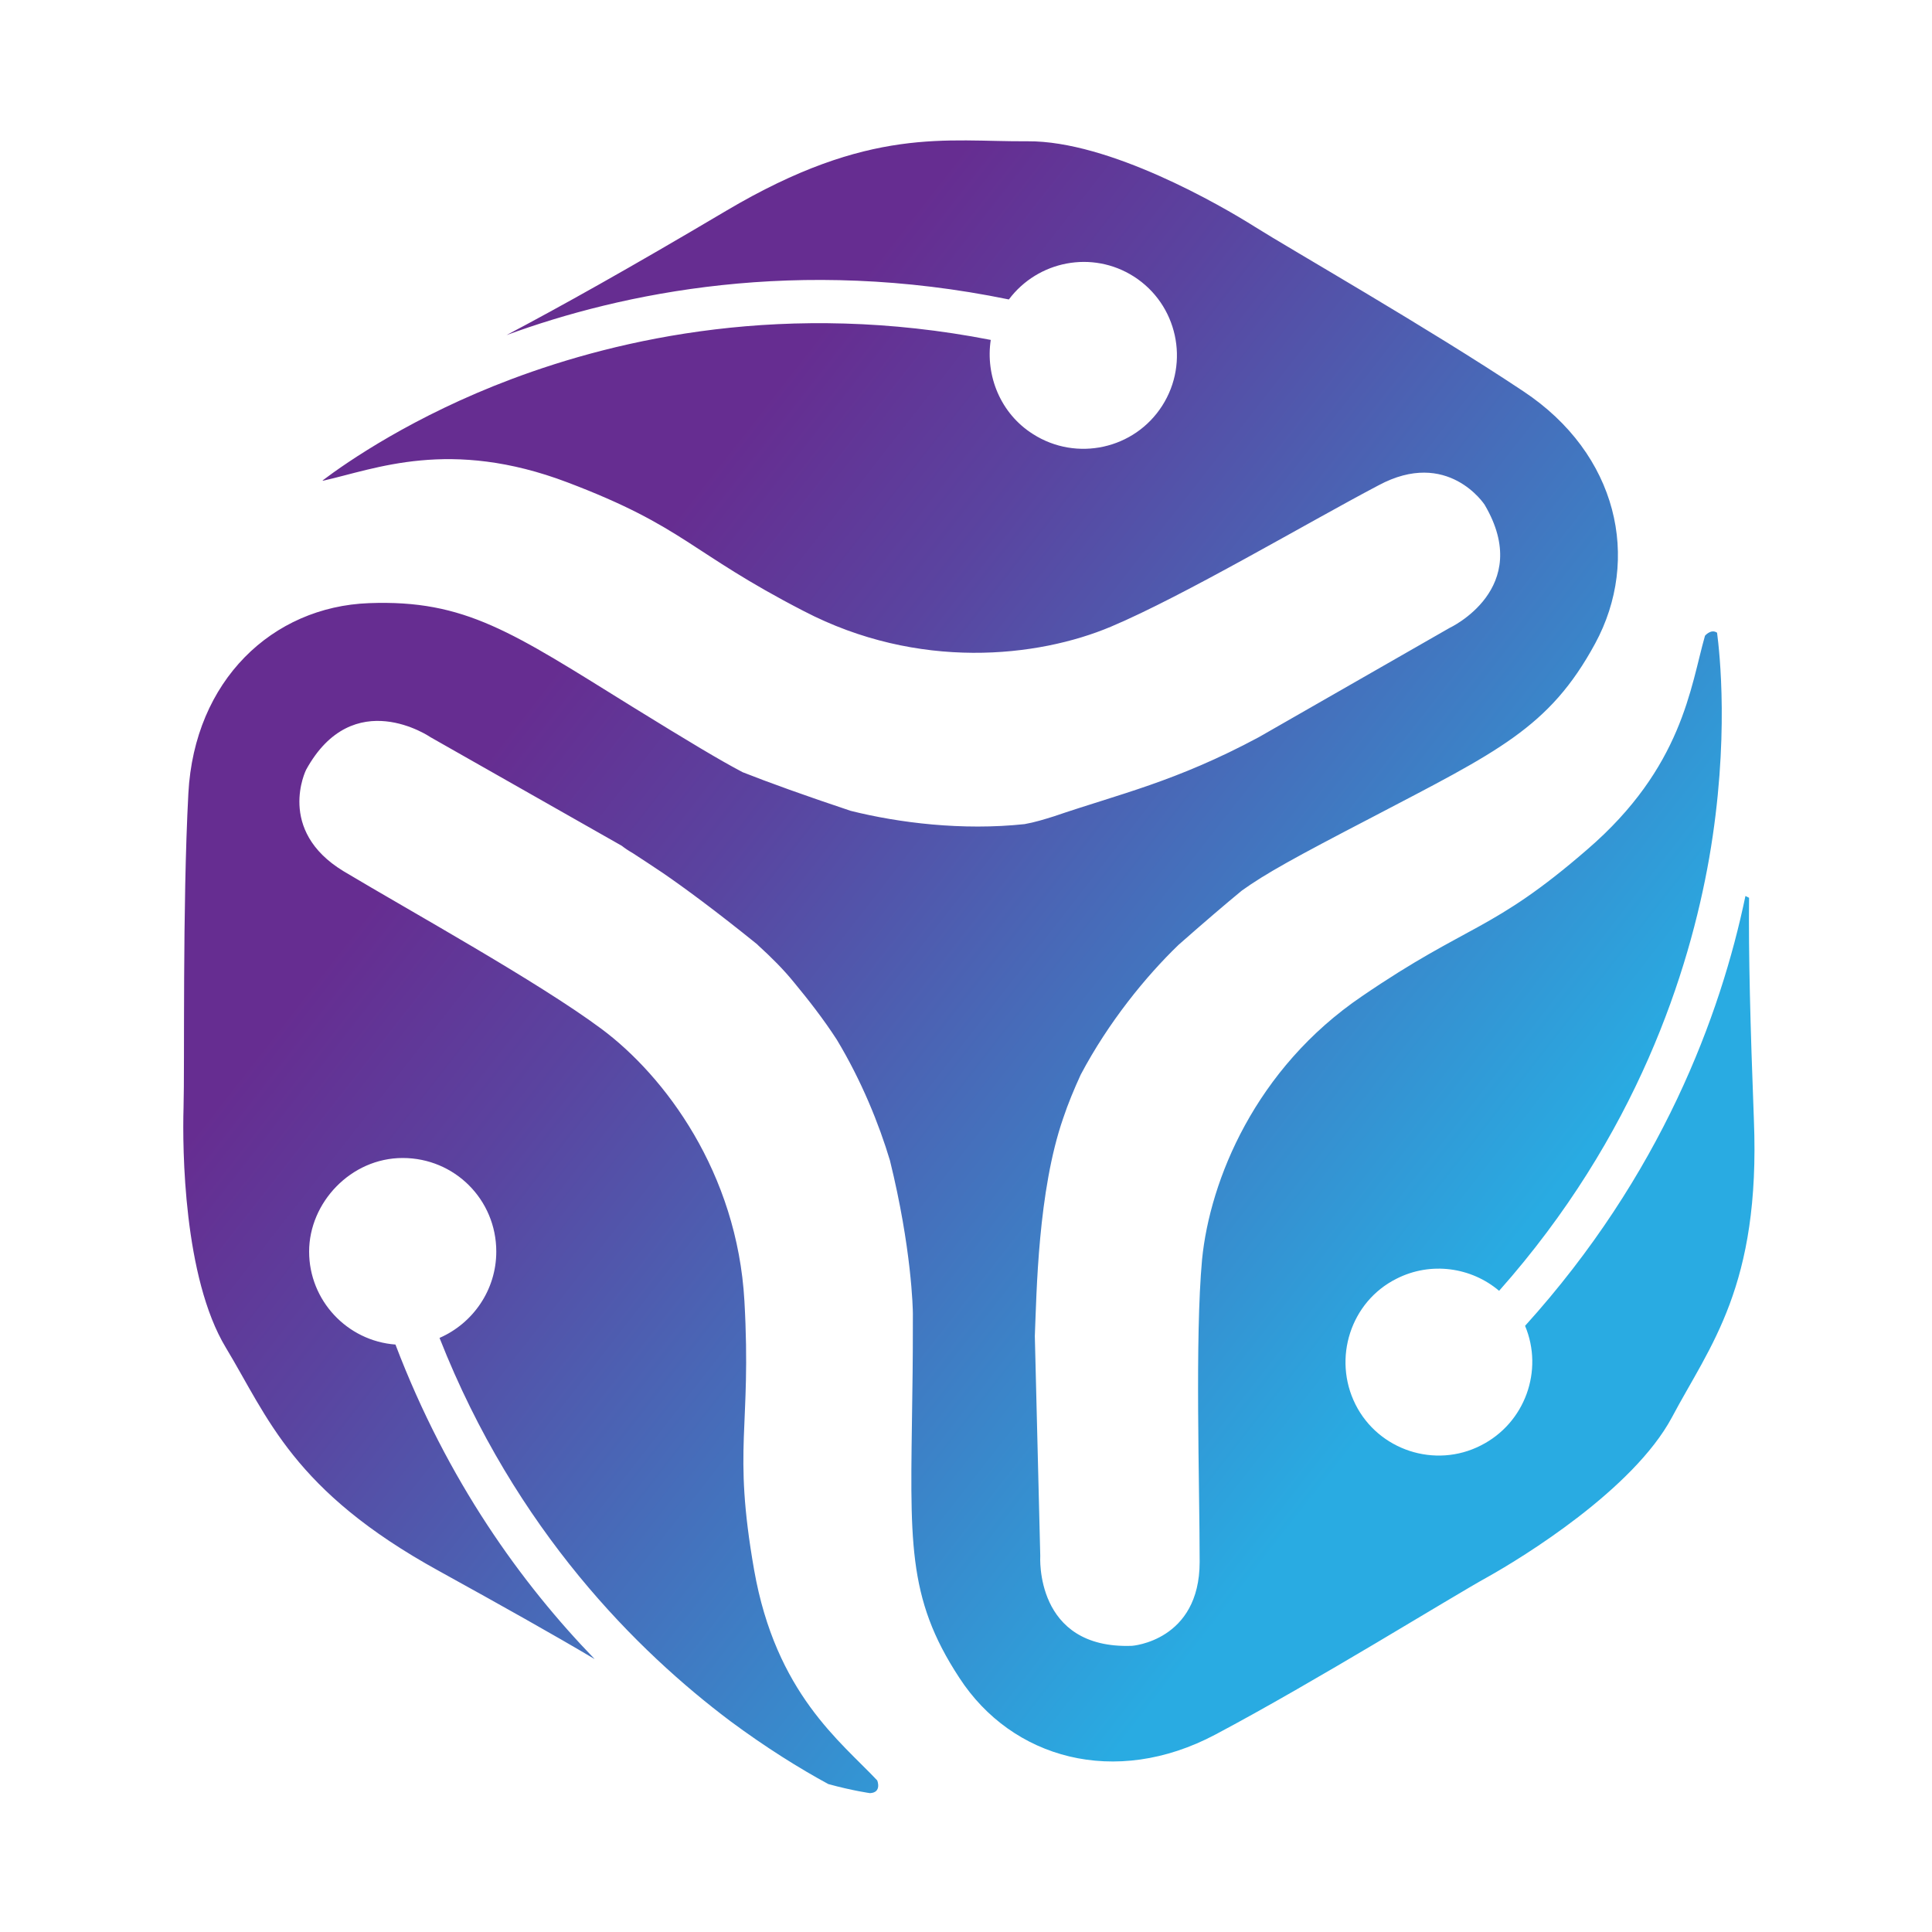 <?xml version="1.0" encoding="UTF-8"?>
<svg id="Layer_1" data-name="Layer 1" xmlns="http://www.w3.org/2000/svg" xmlns:xlink="http://www.w3.org/1999/xlink" viewBox="0 0 32 32">
  <defs>
    <style>
      .cls-1 {
        fill: url(#New_Gradient_Swatch_1);
      }
    </style>
    <linearGradient id="New_Gradient_Swatch_1" data-name="New Gradient Swatch 1" x1="1.17" y1="4.58" x2="26.59" y2="24.42" gradientUnits="userSpaceOnUse">
      <stop offset=".32" stop-color="#662d91"/>
      <stop offset=".45" stop-color="#5a44a0"/>
      <stop offset=".71" stop-color="#3d80c6"/>
      <stop offset=".89" stop-color="#29abe2"/>
    </linearGradient>
  </defs>
  <path class="cls-1" d="M28.91,14.84c-.41,1.97-1.39,4.62-3.65,7.12.31.74,0,1.61-.73,1.98-.76.39-1.7.08-2.08-.68s-.08-1.7.68-2.08c.57-.29,1.24-.19,1.7.2,2.28-2.57,3.15-5.29,3.48-7.17.34-1.96.17-3.42.13-3.73-.1-.07-.2.05-.2.05-.24.84-.37,2.18-1.95,3.54-1.58,1.37-1.96,1.22-3.73,2.43-1.77,1.2-2.52,3.05-2.65,4.36-.12,1.31-.04,3.7-.04,5.01,0,1.31-1.12,1.39-1.12,1.39-1.62.06-1.52-1.49-1.52-1.49l-.09-3.64c.03-.72.05-2.4.47-3.61.08-.24.18-.48.29-.72.46-.87,1.08-1.63,1.62-2.15.42-.37.77-.67,1.05-.9.39-.28.88-.55,2.15-1.21,2.08-1.09,2.94-1.48,3.7-2.88.76-1.4.38-3.14-1.19-4.18-1.56-1.04-3.87-2.36-4.44-2.72-.57-.36-2.42-1.43-3.77-1.42-1.35.01-2.61-.26-4.99,1.15-1.62.96-2.75,1.59-3.64,2.06,1.91-.7,4.82-1.31,8.32-.59.48-.64,1.38-.82,2.07-.38.72.46.93,1.42.47,2.14-.46.72-1.42.93-2.14.47-.54-.34-.79-.97-.7-1.56-3.38-.66-6.16-.02-7.94.65-1.62.61-2.72,1.37-3.13,1.68.01,0,.02,0,.02,0,.85-.19,2.09-.71,4.04.03,1.95.74,2.01,1.15,3.91,2.13,1.9.99,3.88.77,5.09.26,1.21-.51,3.27-1.73,4.43-2.34,1.15-.62,1.76.32,1.76.32.82,1.39-.58,2.04-.58,2.04l-3.16,1.81c-1.38.74-2.31.94-3.39,1.31-.16.05-.32.1-.49.13-1.03.11-2.08-.02-2.88-.22-.75-.25-1.36-.47-1.79-.64-.38-.2-.88-.5-1.82-1.08-2-1.24-2.77-1.78-4.37-1.72-1.6.06-2.89,1.28-2.99,3.15-.1,1.88-.06,4.53-.08,5.21-.02.68,0,2.81.7,3.97.7,1.16,1.11,2.37,3.53,3.7,1.05.58,1.89,1.05,2.58,1.46-1.21-1.25-2.44-2.95-3.3-5.21-.8-.06-1.43-.73-1.43-1.54s.69-1.55,1.55-1.55,1.55.69,1.55,1.55c0,.64-.39,1.19-.94,1.43,1.26,3.2,3.29,5.2,4.82,6.35.58.43,1.14.78,1.62,1.04.4.11.69.15.69.15.2-.01.12-.21.12-.21-.6-.64-1.68-1.44-2.04-3.49-.36-2.06-.04-2.31-.16-4.45-.12-2.13-1.32-3.73-2.37-4.51s-3.15-1.94-4.27-2.61c-1.12-.68-.62-1.68-.62-1.68.78-1.42,2.06-.54,2.06-.54l3.17,1.8c.05.04.11.08.18.12h0s0,0,0,0c.14.09.32.21.5.33.35.24.88.63,1.56,1.18,0,0,.01.01.02.02.22.2.42.4.59.61.24.29.49.61.71.95.41.68.7,1.4.88,2,.36,1.46.38,2.46.38,2.54,0,.35,0,.8-.01,1.4-.03,2.35-.1,3.29.78,4.63.87,1.34,2.58,1.82,4.24.94,1.66-.88,3.91-2.28,4.51-2.61.59-.33,2.41-1.45,3.05-2.64.63-1.19,1.47-2.17,1.36-4.93-.06-1.58-.09-2.75-.08-3.68Z"/>
</svg>